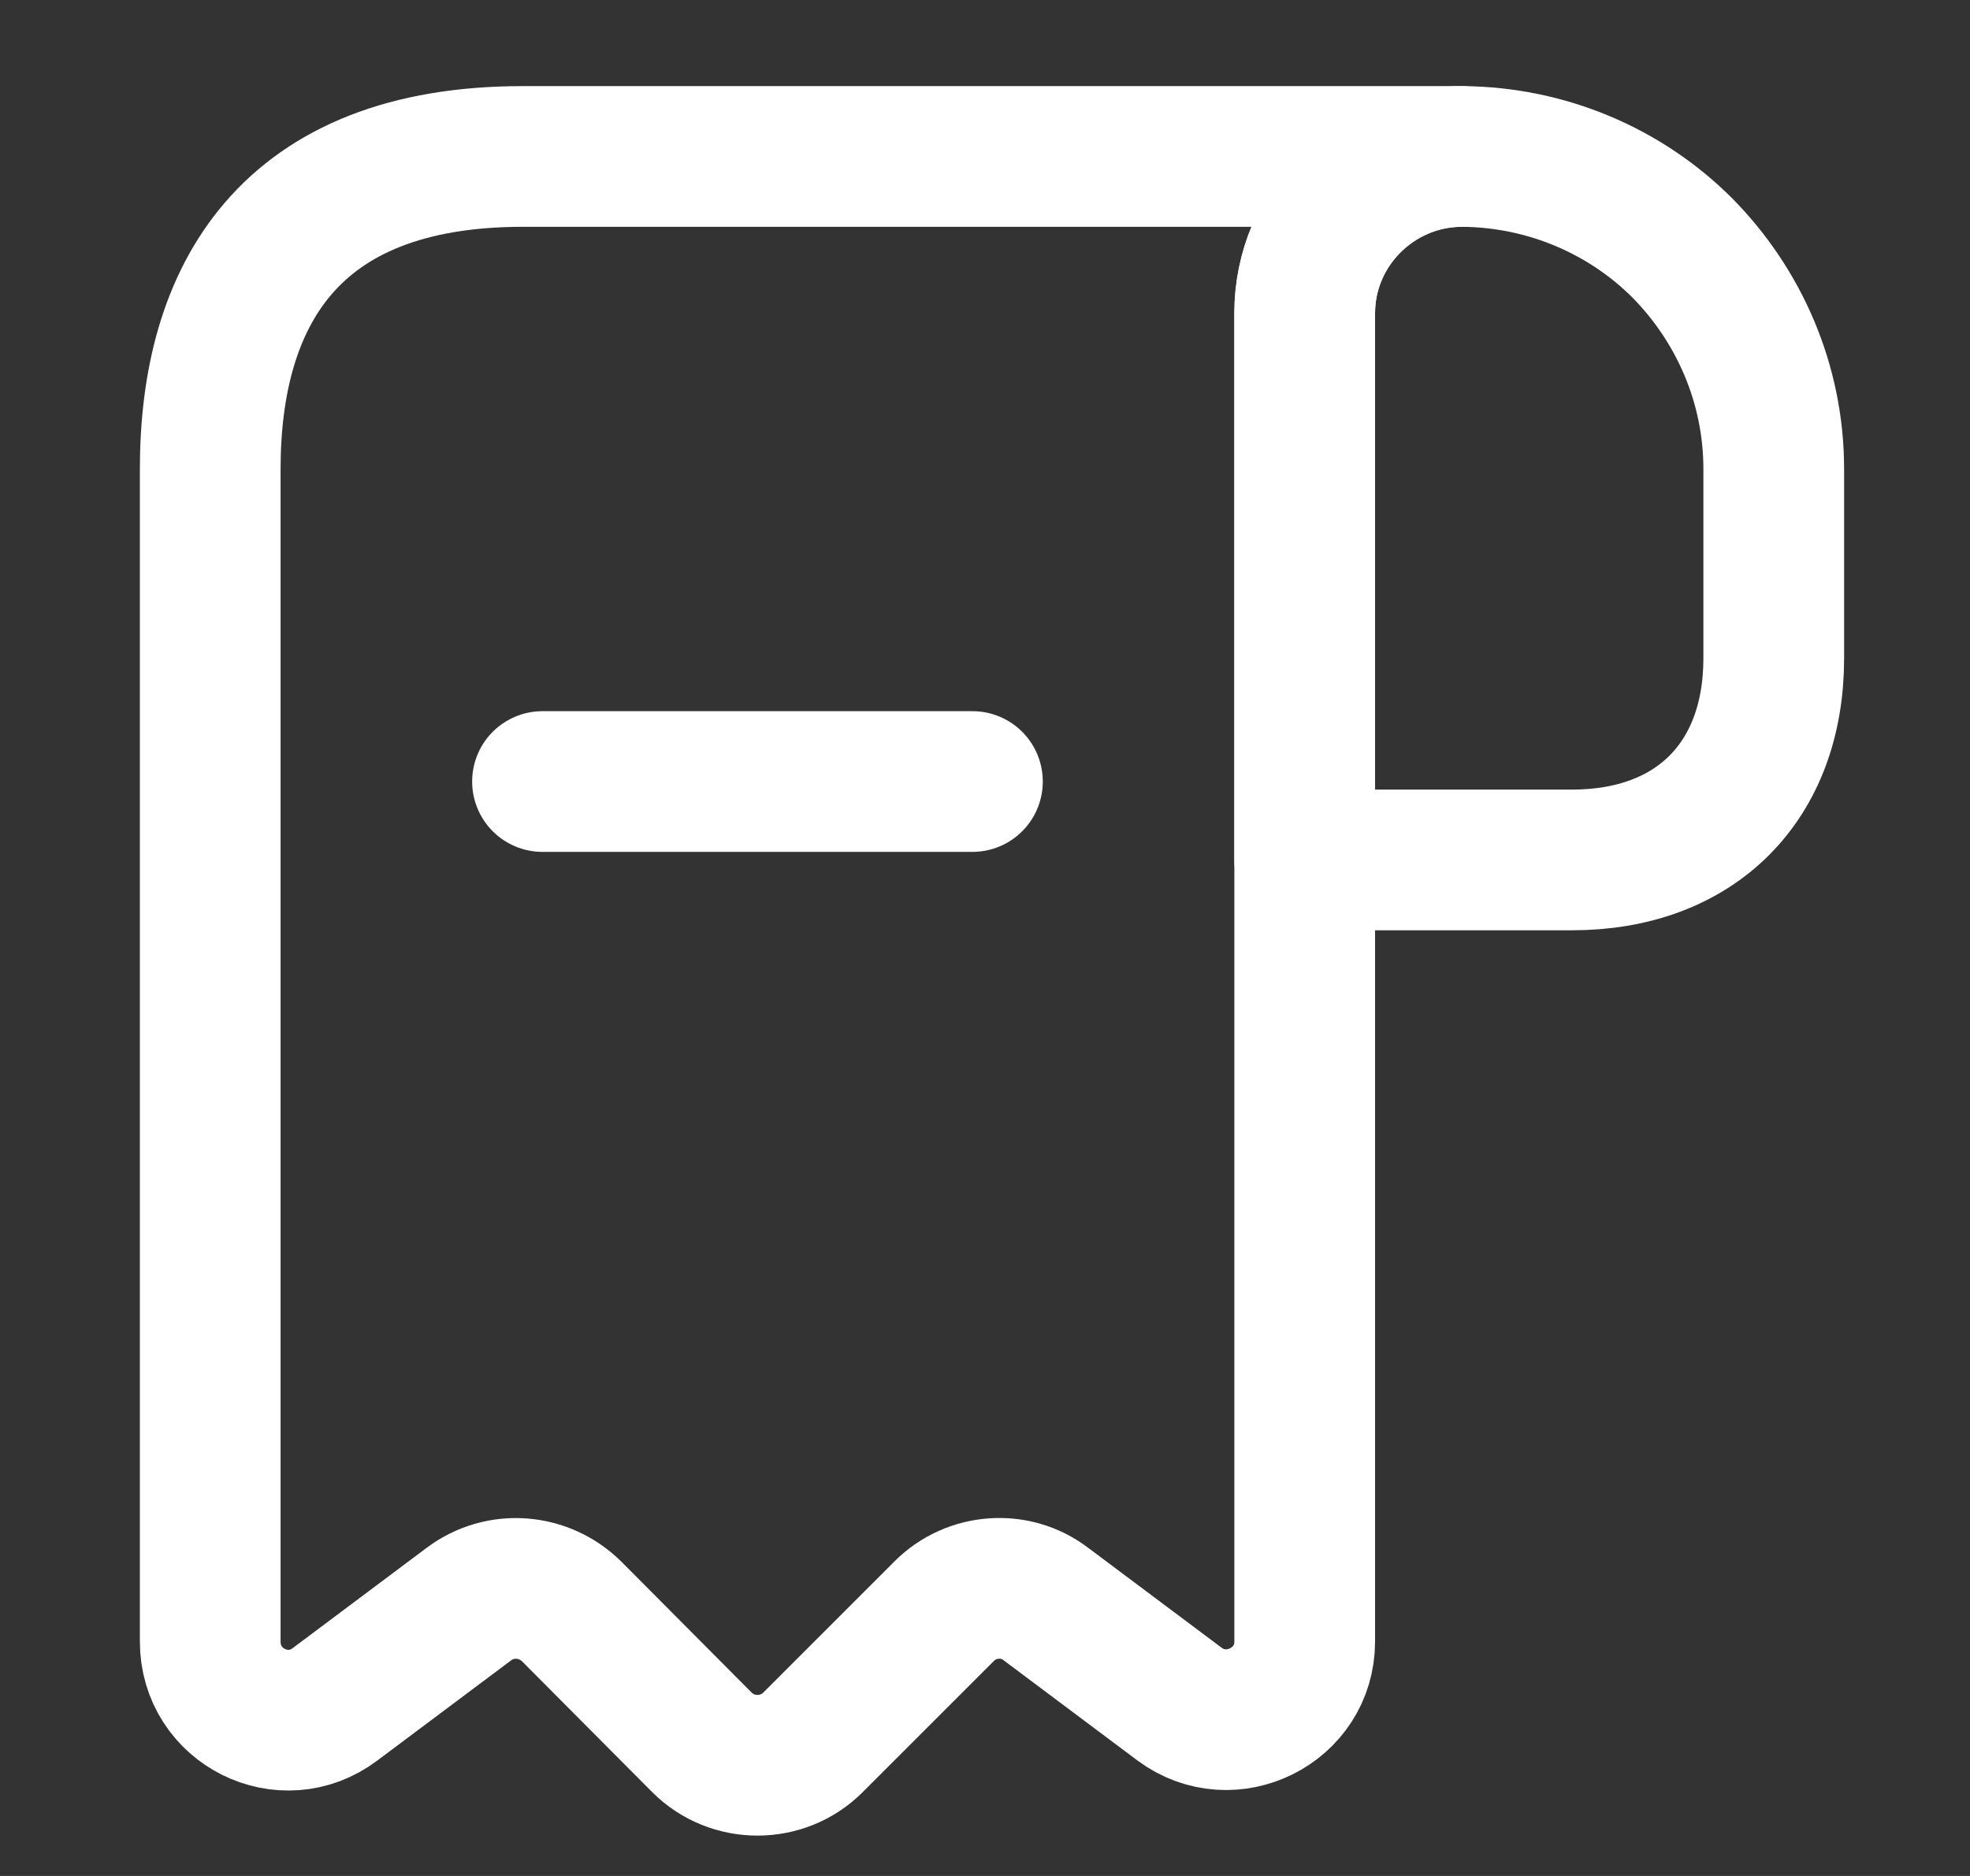 <svg xmlns="http://www.w3.org/2000/svg" width="21" height="20" viewBox="0 0 21 20" fill="none">
  <rect x="0" y="0" width="21" height="20" fill="#333333" stroke="none"/>
  <path
    d="M18.908 5.001V7.018C18.908 8.335 18.074 9.168 16.758 9.168H13.908V3.343C13.908 2.418 14.666 1.668 15.591 1.668C16.499 1.676 17.333 2.043 17.933 2.643C18.533 3.251 18.908 4.085 18.908 5.001Z"
    stroke="white" stroke-width="1.5" stroke-miterlimit="10" stroke-linecap="round" stroke-linejoin="round" />
  <path
    d="M2.241 5.835V17.501C2.241 18.193 3.024 18.585 3.574 18.168L4.999 17.101C5.333 16.851 5.799 16.885 6.099 17.185L7.483 18.576C7.808 18.901 8.341 18.901 8.666 18.576L10.066 17.176C10.357 16.885 10.824 16.851 11.149 17.101L12.574 18.168C13.124 18.576 13.908 18.185 13.908 17.501V3.335C13.908 2.418 14.658 1.668 15.574 1.668H6.408H5.574C3.074 1.668 2.241 3.16 2.241 5.001V5.835Z"
    stroke="white" stroke-width="1.5" stroke-miterlimit="10" stroke-linecap="round" stroke-linejoin="round" />
  <path d="M5.783 8.332H10.366" stroke="white" stroke-width="1.5" stroke-linecap="round" stroke-linejoin="round" />
</svg>